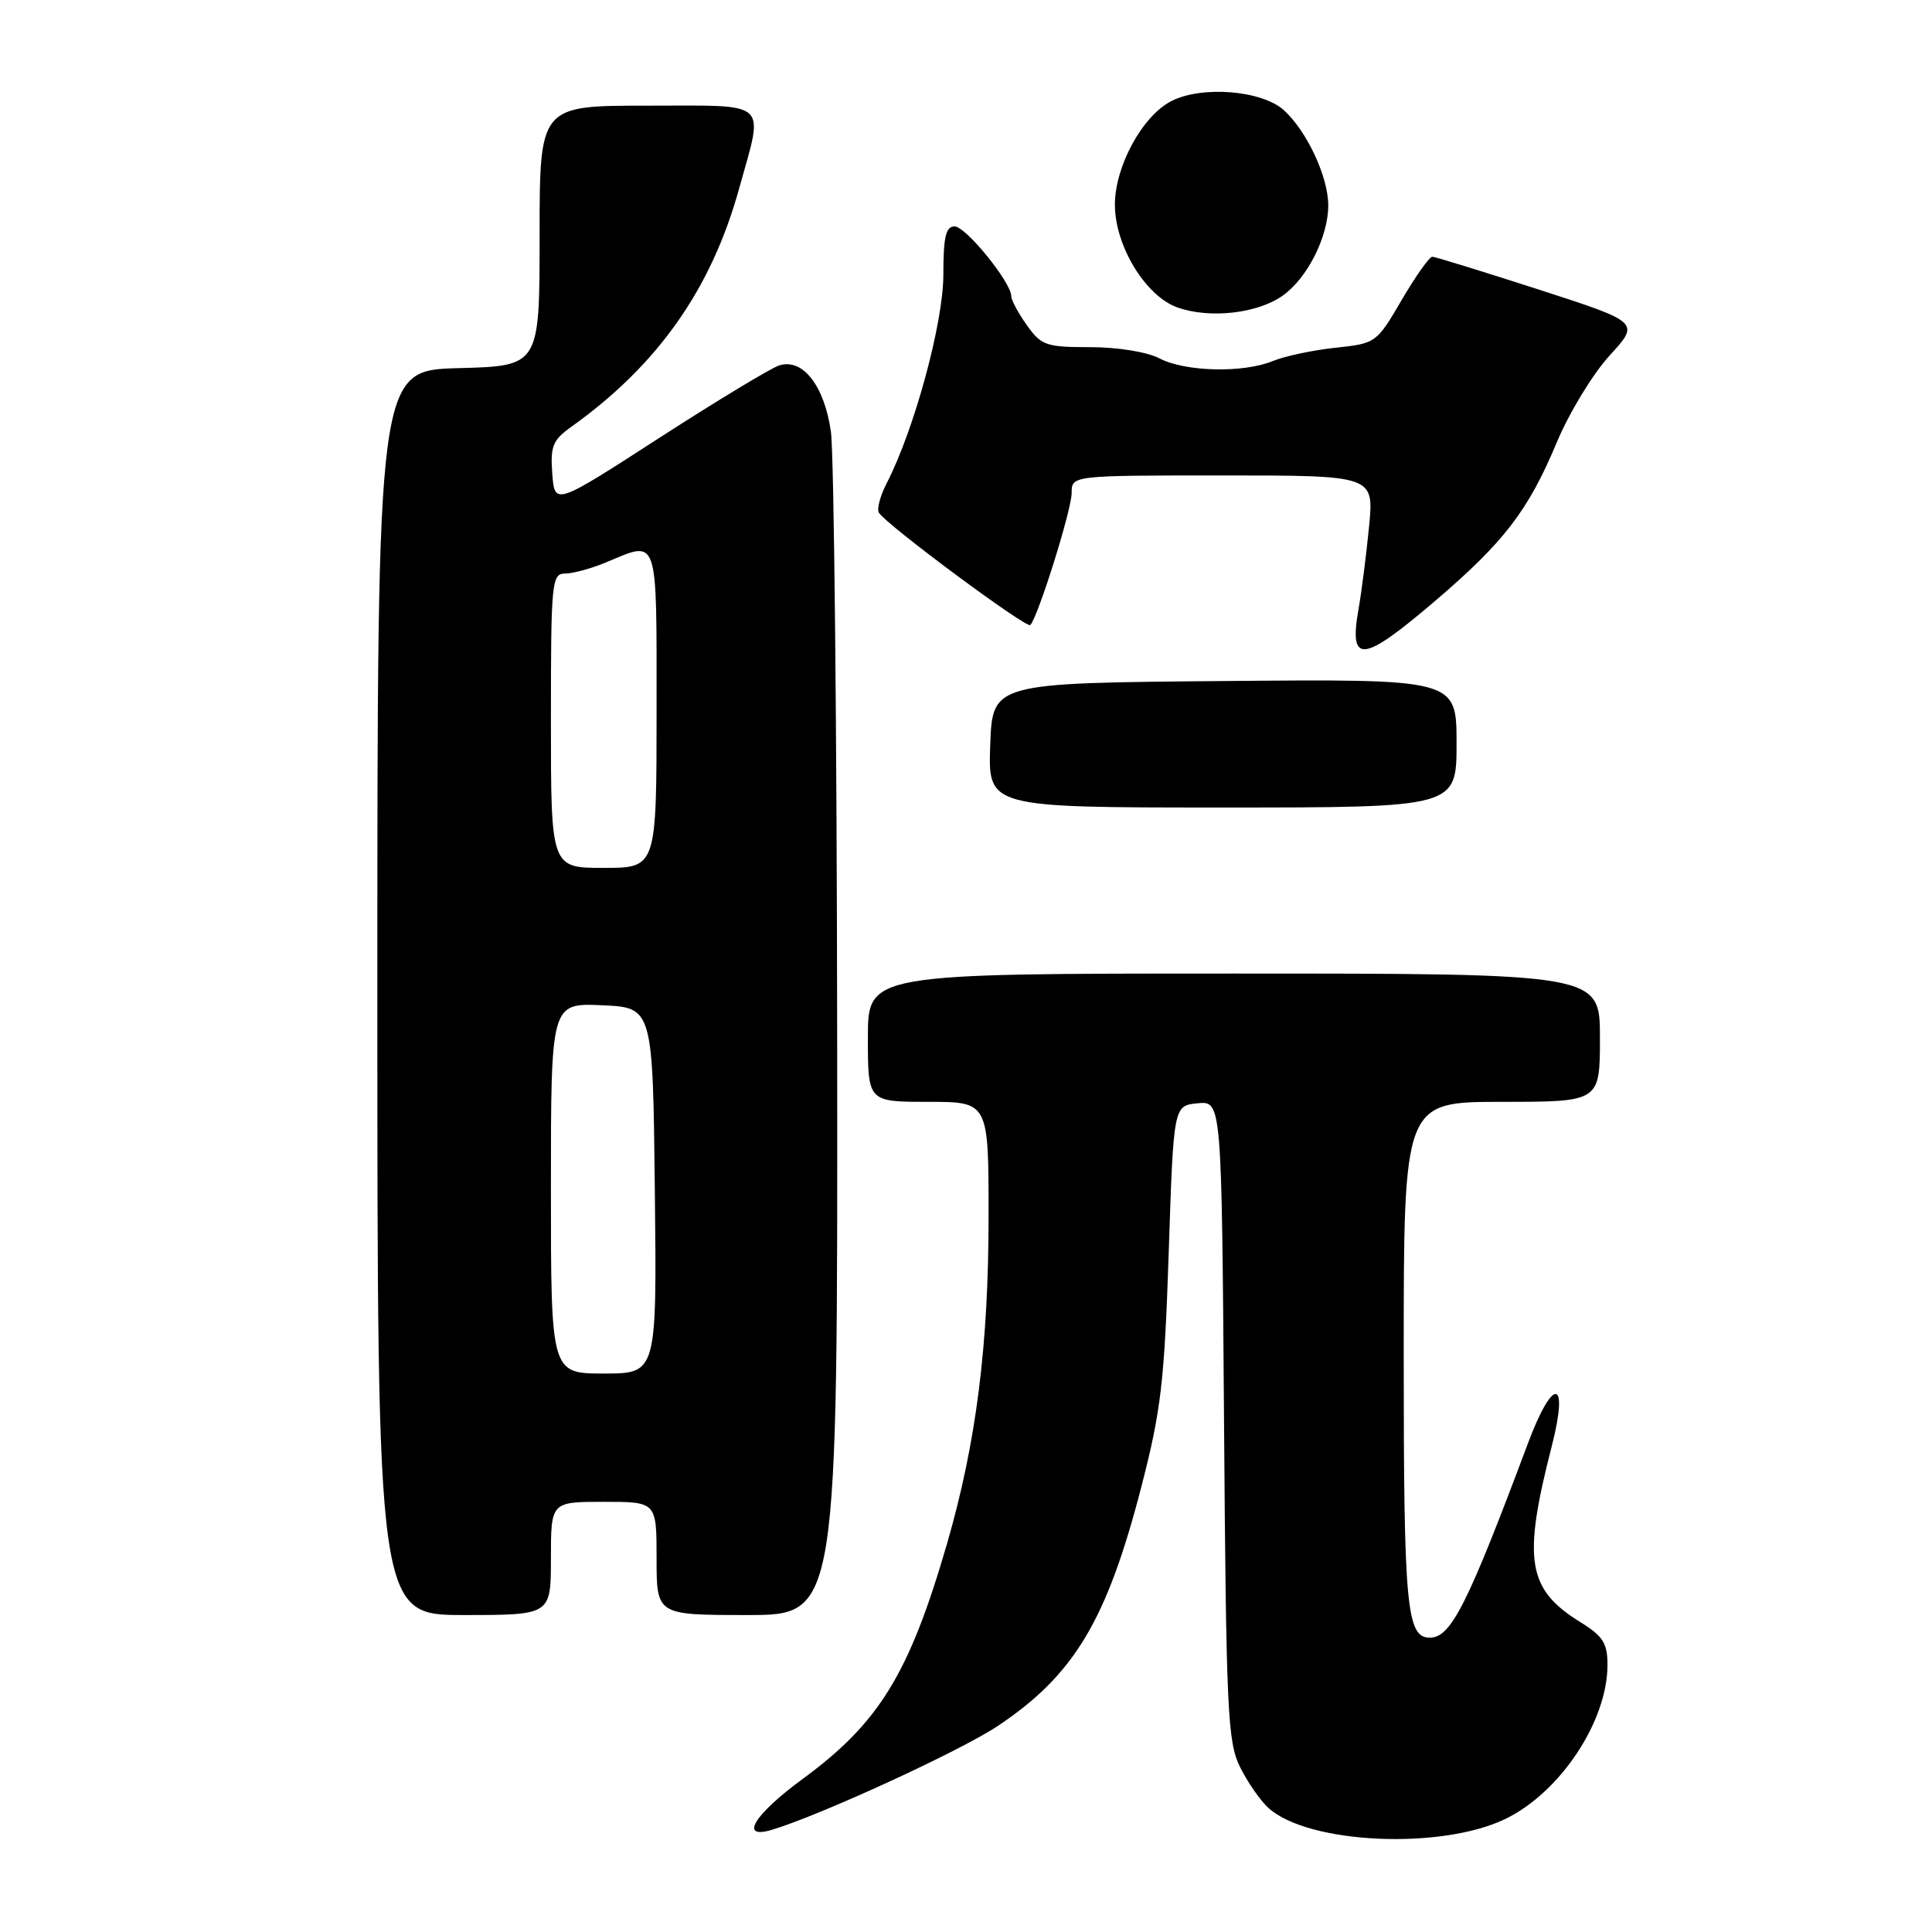 <?xml version="1.0" encoding="UTF-8" standalone="no"?>
<!DOCTYPE svg PUBLIC "-//W3C//DTD SVG 1.1//EN" "http://www.w3.org/Graphics/SVG/1.1/DTD/svg11.dtd" >
<svg xmlns="http://www.w3.org/2000/svg" xmlns:xlink="http://www.w3.org/1999/xlink" version="1.1" viewBox="0 0 256 256">
 <g >
 <path fill="currentColor"
d=" M 199.47 241.02 C 206.75 237.49 213.00 228.07 213.00 220.61 C 213.00 217.74 212.41 216.80 209.45 214.97 C 202.36 210.59 201.73 206.75 205.62 191.61 C 207.92 182.64 205.80 182.34 202.49 191.17 C 194.46 212.63 192.26 217.00 189.47 217.00 C 186.37 217.00 186.00 213.01 186.00 179.57 C 186.00 146.00 186.00 146.00 199.00 146.00 C 212.00 146.00 212.00 146.00 212.00 137.50 C 212.00 129.00 212.00 129.00 163.50 129.00 C 115.00 129.00 115.00 129.00 115.00 137.50 C 115.00 146.00 115.00 146.00 123.00 146.00 C 131.00 146.00 131.00 146.00 130.99 161.25 C 130.99 178.33 129.35 191.18 125.50 204.50 C 120.49 221.77 116.52 228.26 106.37 235.71 C 99.91 240.45 97.89 243.76 102.25 242.47 C 108.64 240.56 127.21 232.03 132.21 228.70 C 142.31 221.96 146.65 214.74 151.22 197.06 C 153.85 186.90 154.29 183.14 154.86 166.00 C 155.50 146.50 155.50 146.50 158.69 146.19 C 161.88 145.88 161.88 145.88 162.19 188.19 C 162.47 226.73 162.66 230.83 164.32 234.16 C 165.32 236.17 167.01 238.60 168.07 239.56 C 173.34 244.34 190.93 245.15 199.47 241.02 Z  M 73.00 206.50 C 73.00 199.00 73.00 199.00 80.00 199.00 C 87.00 199.00 87.00 199.00 87.00 206.50 C 87.00 214.00 87.00 214.00 99.00 214.00 C 111.00 214.00 111.00 214.00 110.93 138.25 C 110.89 96.59 110.51 60.12 110.10 57.20 C 109.23 51.10 106.37 47.43 103.25 48.42 C 102.15 48.77 95.01 53.09 87.38 58.01 C 73.50 66.98 73.50 66.98 73.18 62.78 C 72.91 59.13 73.24 58.31 75.68 56.57 C 87.14 48.39 94.24 38.33 97.93 25.01 C 101.23 13.11 102.21 14.00 85.75 14.00 C 71.50 14.00 71.50 14.00 71.50 31.25 C 71.50 48.50 71.50 48.50 60.75 48.78 C 50.00 49.07 50.00 49.07 50.00 131.53 C 50.00 214.00 50.00 214.00 61.50 214.00 C 73.00 214.00 73.00 214.00 73.00 206.50 Z  M 193.00 98.49 C 193.00 89.97 193.00 89.97 162.25 90.24 C 131.50 90.50 131.50 90.50 131.21 98.75 C 130.92 107.00 130.92 107.00 161.96 107.00 C 193.00 107.00 193.00 107.00 193.00 98.49 Z  M 190.10 79.68 C 199.31 71.82 202.50 67.66 206.28 58.62 C 207.92 54.70 211.07 49.52 213.28 47.11 C 217.31 42.71 217.31 42.71 203.90 38.37 C 196.53 35.99 190.18 34.03 189.79 34.02 C 189.41 34.01 187.58 36.59 185.73 39.75 C 182.41 45.44 182.32 45.51 176.94 46.08 C 173.95 46.40 170.23 47.19 168.68 47.83 C 164.78 49.45 157.06 49.28 153.64 47.49 C 151.98 46.63 148.11 46.00 144.45 46.00 C 138.62 46.00 137.98 45.78 136.07 43.10 C 134.93 41.50 134.00 39.77 134.00 39.25 C 134.00 37.42 127.97 30.00 126.49 30.00 C 125.32 30.00 125.00 31.39 125.00 36.41 C 125.00 42.77 121.14 56.96 117.50 64.01 C 116.63 65.69 116.16 67.46 116.46 67.94 C 117.46 69.55 136.02 83.32 136.52 82.82 C 137.53 81.80 142.00 67.55 142.00 65.32 C 142.00 63.00 142.00 63.00 162.03 63.00 C 182.06 63.00 182.06 63.00 181.41 69.75 C 181.05 73.46 180.42 78.40 180.01 80.72 C 178.72 88.05 180.51 87.86 190.10 79.68 Z  M 170.00 39.15 C 173.25 36.82 176.00 31.36 176.00 27.21 C 176.00 23.43 173.17 17.37 170.12 14.60 C 167.19 11.96 159.22 11.32 155.18 13.41 C 151.35 15.39 147.73 22.06 147.73 27.12 C 147.73 32.57 151.78 39.23 156.02 40.74 C 160.31 42.26 166.67 41.54 170.00 39.15 Z  M 73.00 157.45 C 73.00 132.91 73.00 132.91 79.75 133.20 C 86.50 133.50 86.50 133.50 86.77 157.75 C 87.04 182.00 87.04 182.00 80.02 182.00 C 73.00 182.00 73.00 182.00 73.00 157.45 Z  M 73.00 95.50 C 73.00 77.09 73.10 76.00 74.88 76.00 C 75.91 76.00 78.37 75.33 80.35 74.50 C 87.30 71.59 87.00 70.71 87.00 94.00 C 87.00 115.00 87.00 115.00 80.00 115.00 C 73.00 115.00 73.00 115.00 73.00 95.50 Z "/>
</g>
</svg>